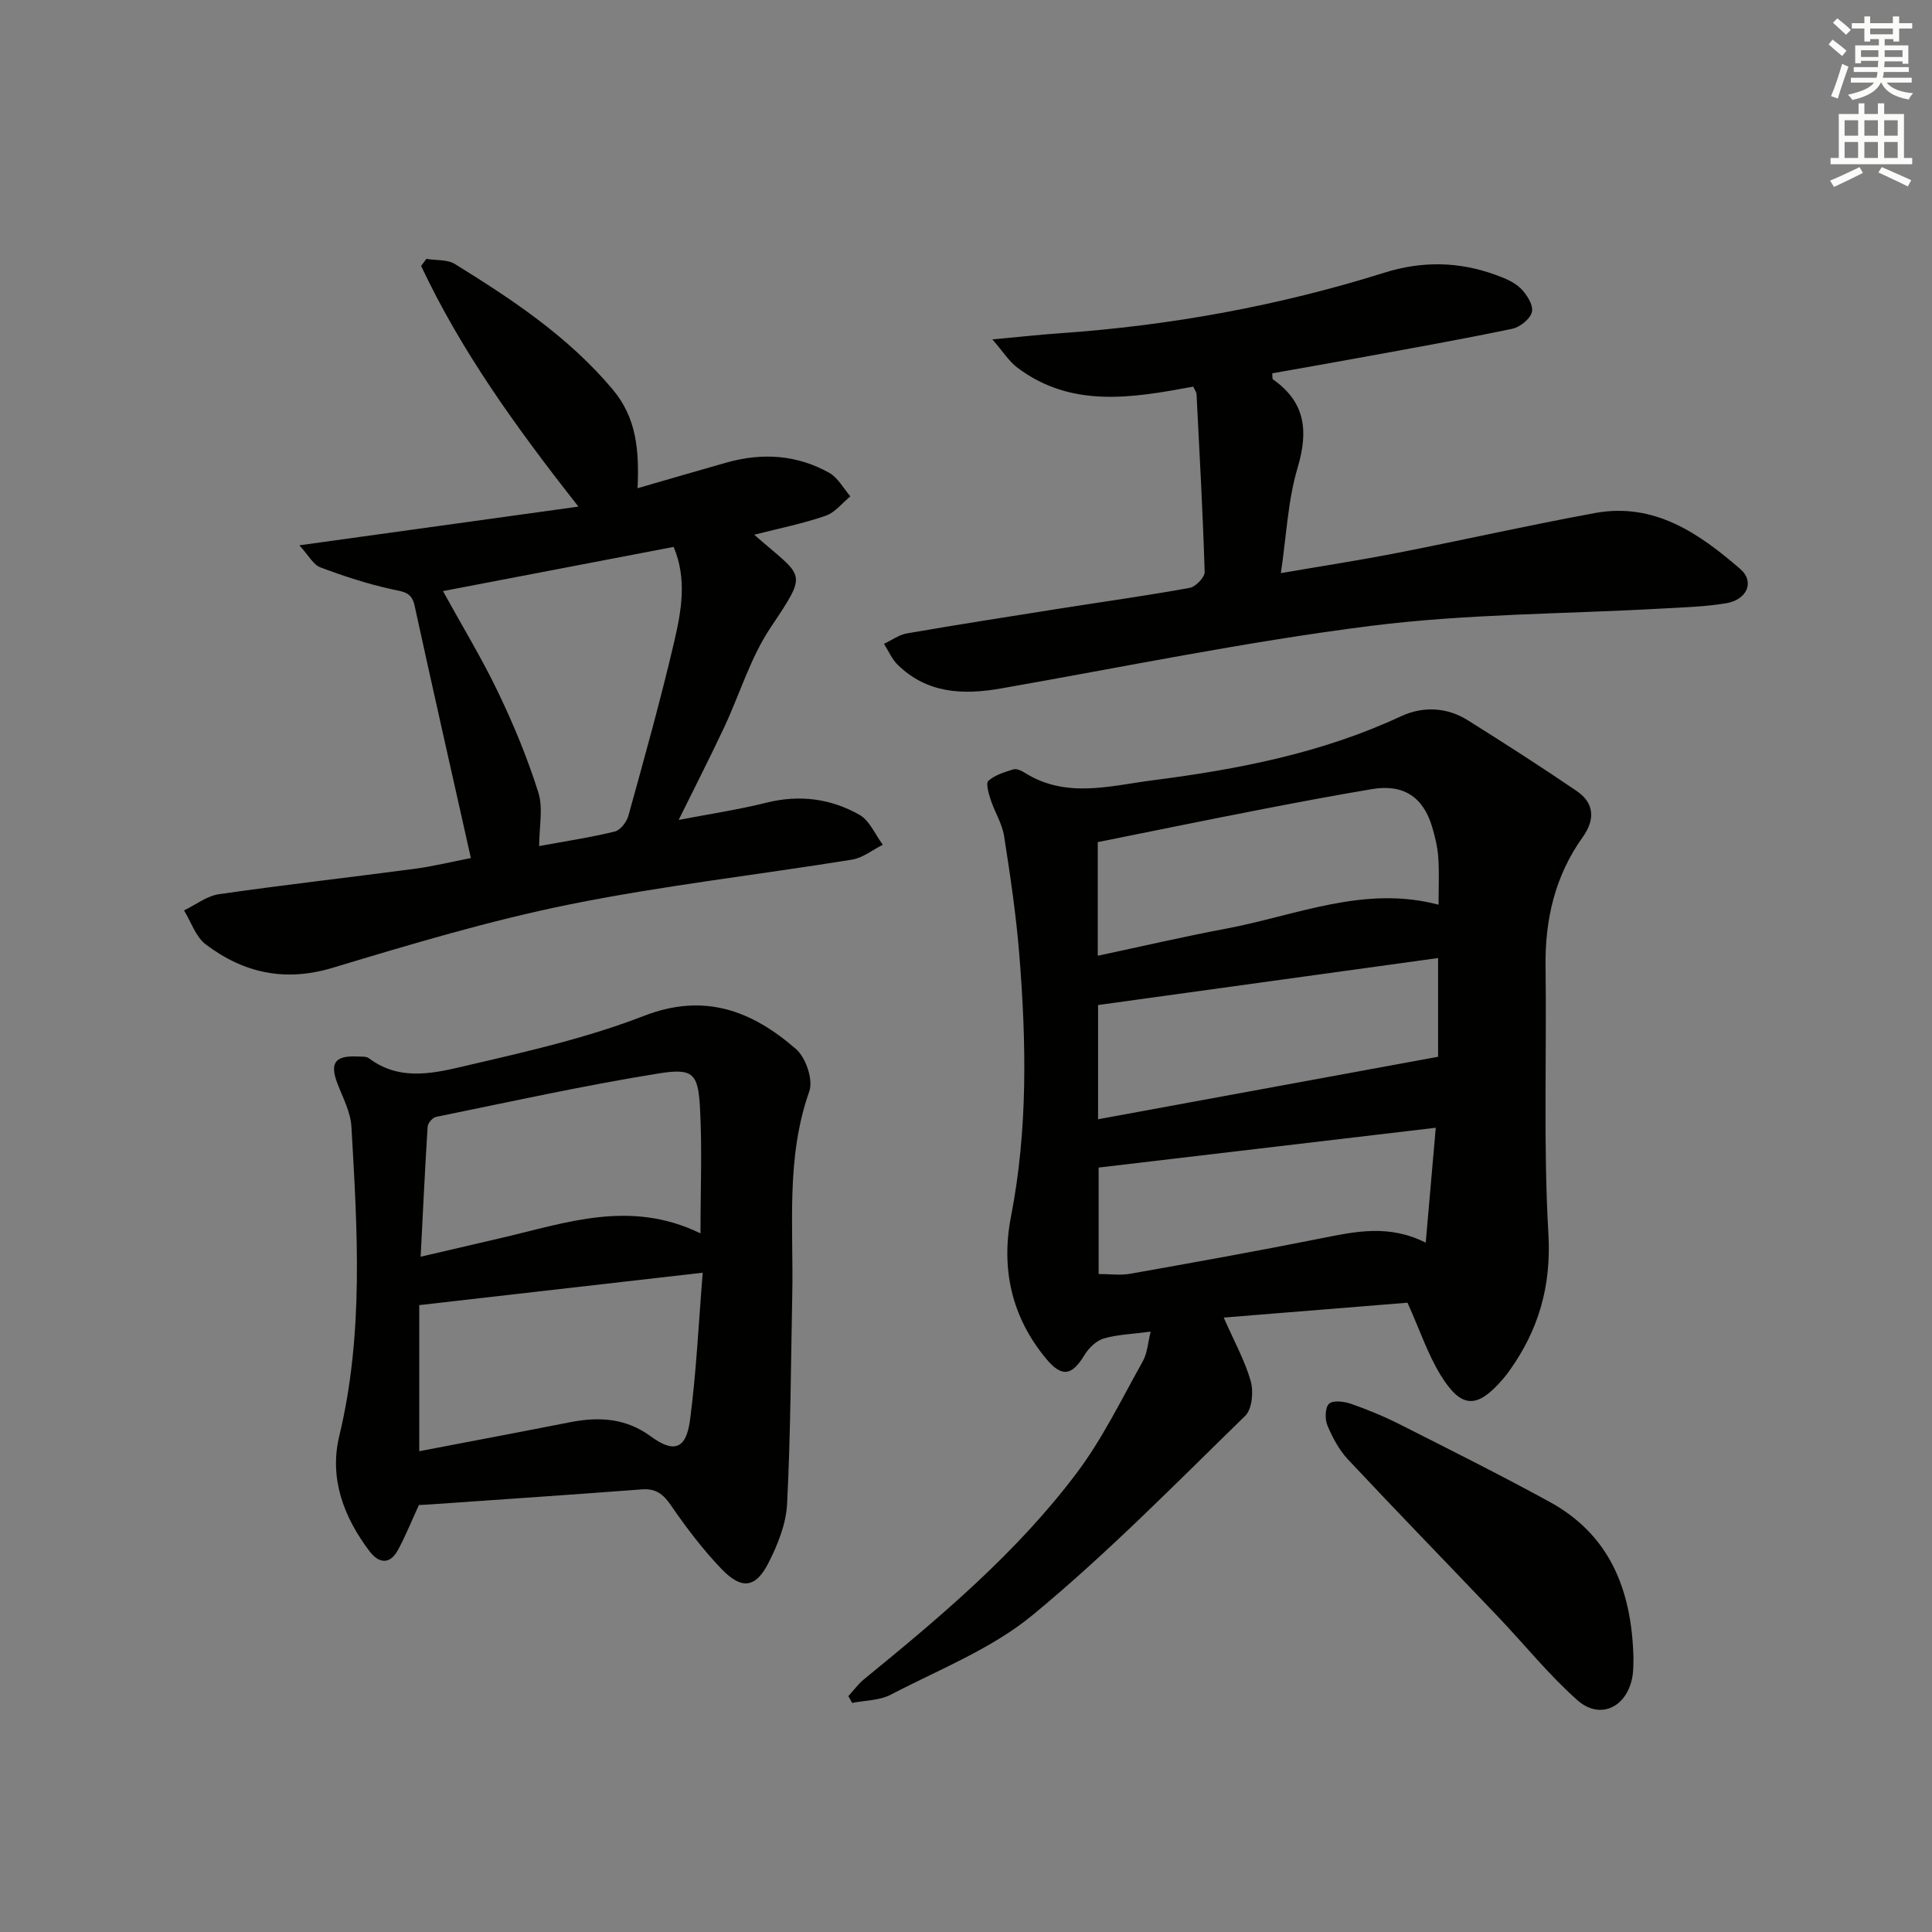 <svg enable-background="new 0 0 400 400" viewBox="0 0 400 400" xmlns="http://www.w3.org/2000/svg"><rect x="0" y="0" width="400" height="400" fill="#808080" stroke="none"/><g fill="#010100"><path d="m238.23 275.7c-3.92.52-6.94.6-9.73 1.43-1.53.45-3.08 1.95-3.95 3.38-2.61 4.33-4.68 4.73-7.94.82-7.18-8.62-9.4-18.67-7.29-29.48 3.5-17.99 3.17-36.06 1.72-54.16-.66-8.25-1.88-16.46-3.16-24.63-.4-2.55-1.93-4.91-2.75-7.42-.43-1.3-1.07-3.47-.5-3.98 1.36-1.21 3.36-1.81 5.18-2.37.66-.2 1.66.26 2.34.69 8.55 5.41 17.67 2.71 26.52 1.57 17.64-2.26 35.04-5.63 51.36-13.24 4.55-2.12 9.49-1.93 13.89.83 7.58 4.76 15.13 9.59 22.52 14.63 3.67 2.5 3.83 5.92 1.26 9.52-5.74 8.02-7.84 17.04-7.71 26.82.25 18.45-.47 36.94.59 55.34.62 10.85-2.03 19.92-8.13 28.43-.39.54-.79 1.07-1.23 1.57-5.38 6.28-8.65 6.28-12.98-.79-2.63-4.3-4.26-9.22-6.83-14.95-11.83.96-24.78 2.01-38.05 3.08 2.17 4.95 4.39 8.92 5.59 13.17.61 2.17.29 5.77-1.13 7.16-14.4 14.03-28.52 28.46-43.99 41.23-8.54 7.05-19.43 11.31-29.42 16.52-2.32 1.21-5.3 1.17-7.97 1.7-.27-.47-.53-.93-.8-1.4 1.08-1.18 2.04-2.51 3.26-3.51 15.88-12.96 31.59-26.18 43.98-42.64 5.36-7.11 9.31-15.3 13.69-23.12.99-1.74 1.1-3.97 1.66-6.2zm-10.95-101.35v23.53c9.05-1.93 17.76-3.96 26.55-5.61 14.5-2.72 28.58-9.05 44.01-4.96 0-3.5.16-6.66-.06-9.78-.15-2.13-.66-4.27-1.27-6.33-1.87-6.27-6.02-8.92-12.49-7.82-7.84 1.32-15.66 2.79-23.47 4.31-10.87 2.11-21.71 4.34-33.27 6.66zm70.46 24c-23.68 3.27-47.06 6.5-70.4 9.73v23.65c23.63-4.34 46.85-8.61 70.4-12.94 0-6.31 0-13.06 0-20.44zm-2.56 58.93c.7-8 1.35-15.48 2.08-23.79-23.85 2.82-46.7 5.51-69.8 8.24v22.04c2.32 0 4.49.31 6.54-.05 13.22-2.35 26.44-4.72 39.6-7.35 7.04-1.41 13.97-2.92 21.58.91z"/><path d="m156.16 110.71c10.31 9.09 11.33 7.3 3.35 19.27-4.18 6.26-6.38 13.82-9.63 20.72-2.94 6.24-6.08 12.39-9.37 19.06 6.22-1.2 12.28-2.11 18.2-3.58 6.83-1.7 13.29-.84 19.22 2.51 2.11 1.19 3.26 4.09 4.85 6.21-2.13 1.06-4.15 2.72-6.39 3.08-19.49 3.15-39.17 5.37-58.5 9.28-16.55 3.35-32.82 8.23-49.01 13.11-9.89 2.98-18.43 1.08-26.27-4.83-2.09-1.58-3.04-4.66-4.51-7.05 2.42-1.16 4.73-3 7.26-3.36 13.46-1.94 26.98-3.46 40.46-5.25 3.91-.52 7.76-1.47 11.67-2.23-3.96-17.68-7.88-34.97-11.66-52.29-.6-2.76-2.27-2.83-4.57-3.33-5.08-1.1-10.08-2.74-14.95-4.57-1.46-.55-2.41-2.46-4.33-4.56 19.6-2.72 38.14-5.29 57.78-8.01-13.08-16.62-24.32-32.3-32.57-49.83.36-.49.72-.97 1.08-1.46 1.99.33 4.32.09 5.91 1.06 11.9 7.36 23.51 15.06 32.68 25.98 4.94 5.89 5.49 12.58 5.14 20.44 6.48-1.87 12.46-3.63 18.45-5.32 7.35-2.07 14.54-1.62 21.23 2.13 1.8 1.01 2.94 3.21 4.38 4.87-1.69 1.38-3.18 3.36-5.11 4.02-4.65 1.61-9.51 2.58-14.79 3.93zm-64.45 11.67c4.06 7.37 8.12 14.04 11.47 21.05 3.2 6.69 6.06 13.6 8.28 20.66 1.02 3.23.17 7.05.17 11.08 5.31-.98 10.53-1.76 15.65-3.01 1.17-.28 2.47-1.99 2.83-3.29 3.31-11.98 6.67-23.96 9.49-36.07 1.48-6.35 2.66-12.97-.13-19.57-15.98 3.06-31.6 6.05-47.76 9.15z"/><path d="m86.73 311.6c-1.55 3.36-2.77 6.43-4.34 9.31-1.68 3.1-3.98 2.78-5.89.25-5.34-7.06-8.37-15.07-6.26-23.84 5.11-21.22 3.75-42.63 2.52-64.04-.17-3.03-1.77-6.02-2.9-8.95-1.62-4.23-.52-5.81 4.09-5.59.83.04 1.86-.07 2.44.37 6.73 5.04 14.1 2.93 21.02 1.32 12.11-2.81 24.35-5.62 35.9-10.1 12.59-4.88 22.44-1.02 31.51 6.88 2.02 1.76 3.58 6.36 2.74 8.73-4.89 13.8-3.25 27.97-3.53 42.05-.29 14.47-.34 28.95-1.07 43.39-.21 4.13-1.93 8.41-3.84 12.17-2.65 5.24-5.56 5.63-9.72 1.31-3.89-4.05-7.33-8.6-10.52-13.24-1.61-2.34-3.14-3.47-5.99-3.26-14.08 1.07-28.16 2.02-42.24 3-1.31.11-2.63.17-3.92.24zm58.76-48.1c-20.06 2.29-39.08 4.47-58.69 6.71v30.25c10.53-2.02 20.94-3.98 31.32-6.02 5.93-1.16 11.49-.82 16.61 2.94 4.79 3.52 7.34 2.69 8.14-3.43 1.31-9.98 1.77-20.06 2.62-30.45zm-.46-8.14c0-9.22.36-17.67-.11-26.08-.39-6.95-1.41-8.17-8.38-7.06-15.5 2.48-30.86 5.88-46.25 9.02-.71.14-1.7 1.27-1.75 1.99-.56 8.75-.96 17.51-1.45 26.96 5.99-1.4 11.42-2.66 16.84-3.92 13.34-3.1 26.59-7.99 41.1-.91z"/><path d="m247.05 80.05c-12.62 2.33-25.2 4.53-36.45-3.96-1.67-1.26-2.85-3.18-5.14-5.82 5.69-.52 9.75-.98 13.82-1.26 22.94-1.59 45.42-5.67 67.36-12.56 7.72-2.43 15.38-2.32 22.96.44 1.85.67 3.84 1.46 5.2 2.78 1.27 1.24 2.67 3.43 2.38 4.87-.29 1.43-2.46 3.19-4.08 3.53-10.54 2.2-21.16 4.08-31.76 6.02-5.98 1.1-11.98 2.14-17.94 3.2.07.67-.01 1.14.16 1.26 6.73 4.73 7.36 10.68 5.09 18.31-2.01 6.74-2.3 14-3.46 21.8 8.28-1.43 16.23-2.65 24.12-4.19 13.67-2.67 27.27-5.75 40.97-8.26 12.21-2.23 21.49 4.2 30.04 11.61 3.01 2.61 1.4 6.36-2.95 7.08-4.41.73-8.92.85-13.4 1.1-20.08 1.13-40.31 1.07-60.22 3.59-25.64 3.24-51.04 8.48-76.52 12.95-7.88 1.38-15.29 1.04-21.38-4.91-1.2-1.18-1.9-2.87-2.83-4.33 1.59-.75 3.12-1.89 4.79-2.17 10.47-1.81 20.97-3.45 31.46-5.11 9.01-1.42 18.06-2.68 27.04-4.31 1.24-.22 3.13-2.19 3.1-3.3-.37-12.28-1.06-24.55-1.68-36.83 0-.32-.25-.61-.68-1.53z"/><path d="m338.19 343.21c-.04.84.06 2.54-.26 4.16-1.21 6.18-6.72 8.76-11.38 4.61-5.93-5.27-10.96-11.55-16.46-17.32-10.32-10.84-20.76-21.56-30.99-32.48-1.85-1.97-3.21-4.54-4.27-7.05-.55-1.3-.5-3.7.33-4.49.8-.77 3.1-.49 4.5-.01 3.45 1.2 6.85 2.6 10.11 4.25 10.37 5.24 20.77 10.44 30.96 16.01 12.38 6.74 17.09 17.97 17.46 32.32z"/></g><path d="m378.6 9.2.8-1c.9.7 1.9 1.4 2.9 2.3l-.9 1.1c-1.1-.9-2-1.7-2.8-2.4zm.5 10.7c.9-2.1 1.6-4.3 2.3-6.7.4.2.8.4 1.3.6-.7 2.1-1.5 4.2-2.2 6.6zm.4-15.2.9-.9c1 .8 2 1.6 2.8 2.4l-1 1c-1-.9-1.9-1.8-2.7-2.5zm12.5-1.3h1.2v1.4h2.7v1.1h-2.7v2.7h-1.2v-.5h-1.8v1.3h4.9v3.8h-1.2v-.5h-3.7c0 .4-.1.9-.1 1.2h5.1v1h-5.2c0 .5-.1.9-.2 1.2h6v1h-5.2c1.1 1.3 2.9 2 5.5 2.2-.4.4-.7.8-.9 1.3-2.9-.5-4.8-1.6-5.7-3.5h-.1c-.8 1.7-2.7 2.9-5.9 3.6-.2-.4-.6-.8-.9-1.1 2.8-.6 4.6-1.4 5.4-2.5h-4.8v-1h5.3c.1-.3.2-.7.2-1.2h-4.9v-1h5c0-.4 0-.8.1-1.3h-3.6v.5h-1.2v-3.7h4.9v-1.3h-1.8v.5h-1.2v-2.7h-2.6v-1.1h2.6v-1.4h1.2v1.4h4.7v-1.4zm-6.7 8.4h3.6c0-.4 0-.9 0-1.4h-3.6zm1.9-4.7h4.7v-1.2h-4.7zm6.7 3.3h-3.7v1.4h3.7z" fill="#fbfcfa"/><path d="m384.7 21.4h1.3v2.2h2.8v-2.2h1.3v2.2h4.1v9.1h1.7v1.3h-16.9v-1.3h1.7v-9.1h4.1v-2.2zm.3 13.2.7 1.2c-1.8.9-3.8 1.9-6 2.9-.2-.4-.5-.8-.8-1.3 2.4-1 4.4-2 6.1-2.8zm-3.1-6.5h2.8v-3.2h-2.8zm0 4.6h2.8v-3.3h-2.8zm4.1-4.6h2.8v-3.2h-2.8zm0 4.6h2.8v-3.3h-2.8v3.2zm3.6 1.9c2.1.9 4.1 1.8 6.1 2.7l-.7 1.3c-2.2-1.1-4.2-2-6.1-2.9zm3.3-9.7h-2.8v3.2h2.8zm-2.8 7.8h2.8v-3.3h-2.8z" fill="#fbfcfa"/></svg>
